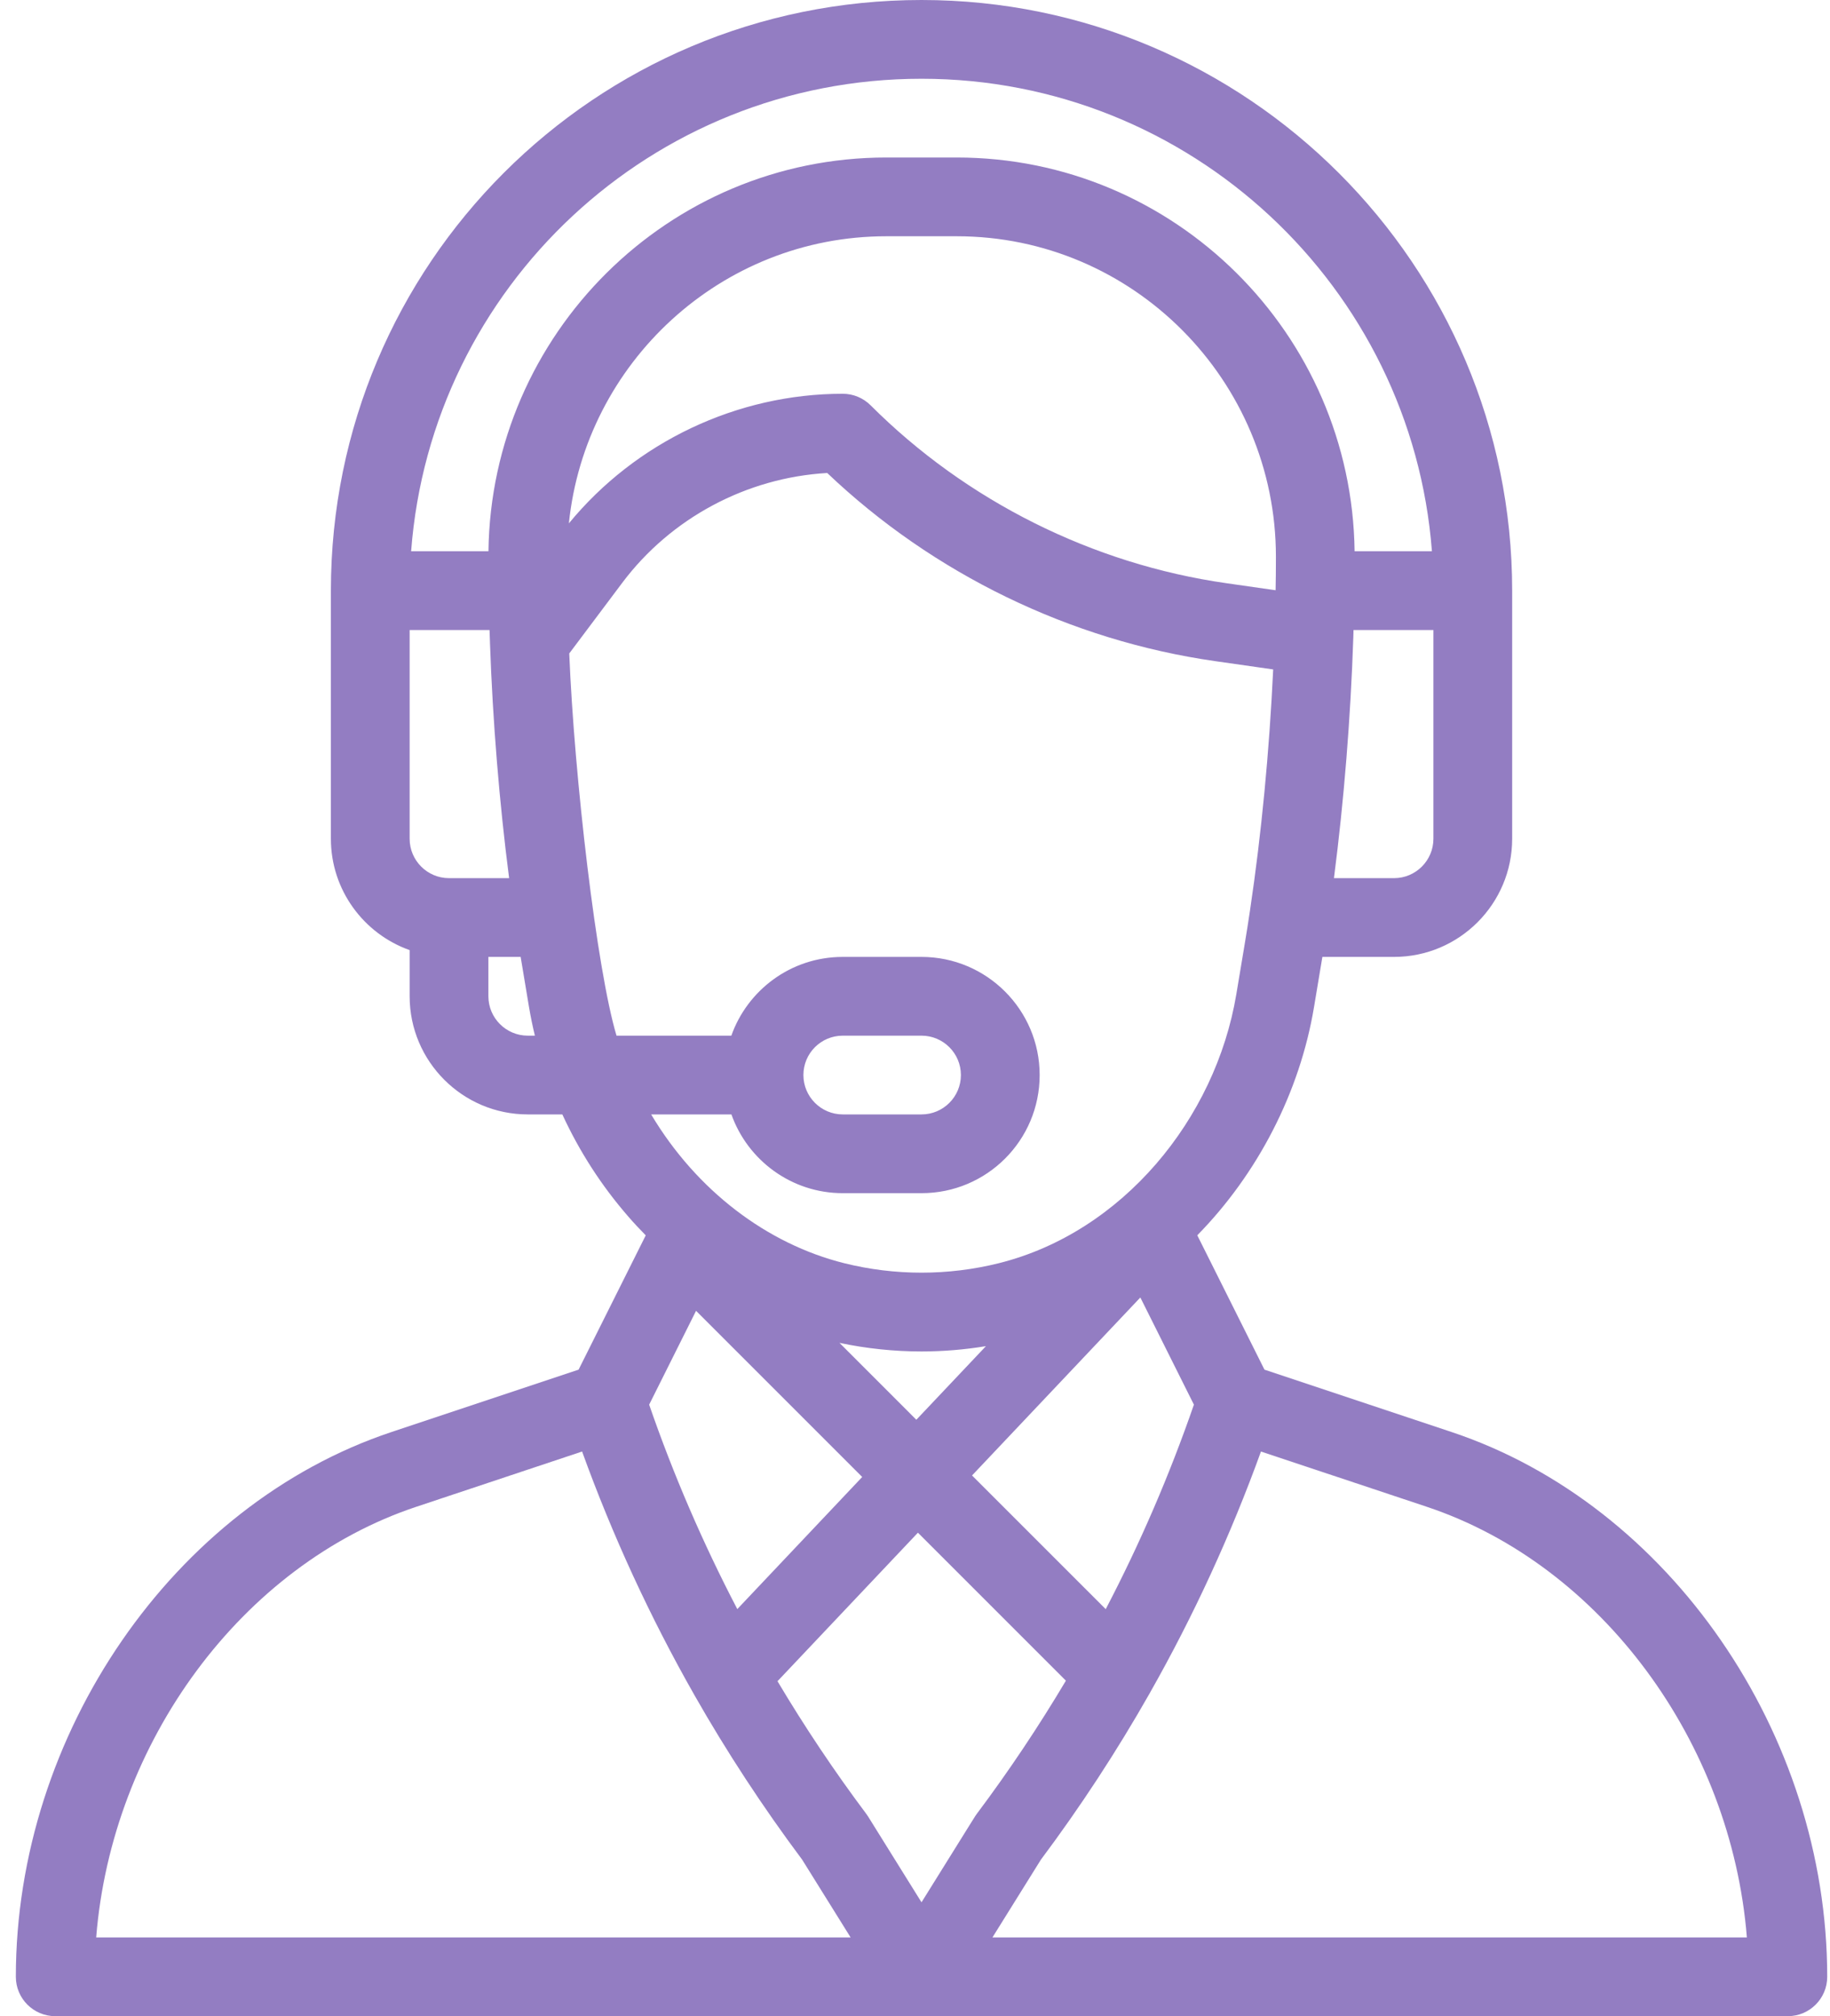 <svg width="59" height="65" viewBox="0 0 59 65" fill="none" xmlns="http://www.w3.org/2000/svg">
<path d="M46.801 46.168L40.767 44.157L38.601 39.825C40.552 37.838 41.907 35.21 42.364 32.469L42.634 30.85H44.945C47.045 30.85 48.753 29.141 48.753 27.041V19.043C48.753 8.543 40.211 0 29.71 0C19.183 0 10.668 8.518 10.668 19.043V27.041C10.668 28.696 11.729 30.107 13.207 30.631V32.119C13.207 34.219 14.915 35.928 17.015 35.928H18.13C18.68 37.123 19.393 38.23 20.26 39.225C20.439 39.432 20.627 39.632 20.819 39.827L18.654 44.157L12.62 46.168C5.604 48.508 0.511 55.894 0.511 63.73C0.511 64.432 1.08 65 1.781 65H57.64C58.341 65 58.91 64.432 58.91 63.73C58.91 55.894 53.818 48.508 46.801 46.168ZM46.214 27.041C46.214 27.741 45.645 28.311 44.945 28.311H43.007C43.33 25.811 43.545 23.151 43.632 20.531C43.634 20.457 43.636 20.385 43.638 20.312H46.214V27.041ZM14.476 28.311C13.776 28.311 13.207 27.741 13.207 27.041V20.312H15.783C15.788 20.445 15.792 20.578 15.797 20.712C15.797 20.716 15.797 20.721 15.797 20.726C15.797 20.726 15.797 20.726 15.797 20.727C15.886 23.275 16.099 25.866 16.414 28.31H14.476V28.311ZM17.015 33.389C16.315 33.389 15.746 32.819 15.746 32.119V30.85H16.786L17.056 32.469C17.108 32.777 17.171 33.084 17.245 33.389H17.015ZM15.748 17.773H13.255C13.898 9.265 20.998 2.539 29.71 2.539C38.384 2.539 45.516 9.264 46.166 17.773H43.673C43.582 10.762 37.872 5.078 30.847 5.078H28.574C21.549 5.078 15.839 10.762 15.748 17.773ZM28.574 7.617H30.847C36.535 7.617 41.139 12.27 41.136 17.952C41.136 18.352 41.133 18.7 41.126 19.016C41.126 19.02 41.126 19.025 41.126 19.029L39.538 18.802C35.224 18.186 31.151 16.149 28.069 13.067C27.831 12.829 27.508 12.695 27.171 12.695C23.762 12.695 20.498 14.249 18.341 16.873C18.872 11.704 23.243 7.617 28.574 7.617ZM19.877 33.389C19.241 31.274 18.514 25.054 18.353 21.067L20.062 18.789C21.631 16.698 24.073 15.398 26.67 15.249C30.087 18.501 34.508 20.648 39.179 21.315L41.048 21.582C40.923 24.234 40.668 26.895 40.302 29.341C40.302 29.342 40.302 29.343 40.302 29.344C40.186 30.131 40.094 30.637 39.86 32.051C39.188 36.084 36.178 39.731 32.206 40.724C30.571 41.132 28.849 41.132 27.215 40.724C24.735 40.104 22.461 38.388 20.993 35.928H23.581C24.105 37.405 25.516 38.467 27.171 38.467H29.71C31.815 38.467 33.519 36.763 33.519 34.658C33.519 32.558 31.811 30.85 29.71 30.85H27.171C25.48 30.85 24.089 31.942 23.579 33.389H19.877ZM27.065 43.293C27.935 43.477 28.823 43.57 29.71 43.57C30.405 43.57 31.1 43.512 31.787 43.399L29.543 45.772L27.065 43.293ZM27.798 47.617L23.771 51.876C22.663 49.754 21.71 47.545 20.929 45.285L22.441 42.26L27.798 47.617ZM36.765 41.83L38.492 45.285C37.709 47.549 36.757 49.758 35.649 51.878L31.339 47.568L36.765 41.83ZM25.902 34.658C25.902 33.957 26.47 33.389 27.171 33.389H29.71C30.41 33.389 30.98 33.958 30.98 34.658C30.98 35.359 30.411 35.928 29.71 35.928H27.171C26.471 35.928 25.902 35.358 25.902 34.658ZM3.101 62.461C3.604 56.172 7.79 50.455 13.423 48.577L18.767 46.796C19.746 49.503 20.959 52.135 22.38 54.634C22.383 54.639 22.385 54.643 22.387 54.647C22.387 54.647 22.387 54.647 22.387 54.647C23.426 56.474 24.595 58.259 25.862 59.954L27.424 62.461H3.101ZM29.71 61.329L27.989 58.565C27.969 58.534 27.949 58.504 27.927 58.475C26.899 57.103 25.94 55.669 25.067 54.201L29.594 49.413L34.365 54.184C33.485 55.663 32.523 57.103 31.494 58.475C31.432 58.557 31.52 58.427 29.71 61.329ZM31.997 62.461L33.559 59.954C34.831 58.253 36.009 56.453 37.058 54.605C37.064 54.594 37.07 54.583 37.077 54.571C37.077 54.57 37.078 54.569 37.079 54.567C38.482 52.092 39.682 49.483 40.654 46.796L45.998 48.577C51.631 50.455 55.817 56.172 56.32 62.461H31.997Z" fill="#937DC2"/>
</svg>
